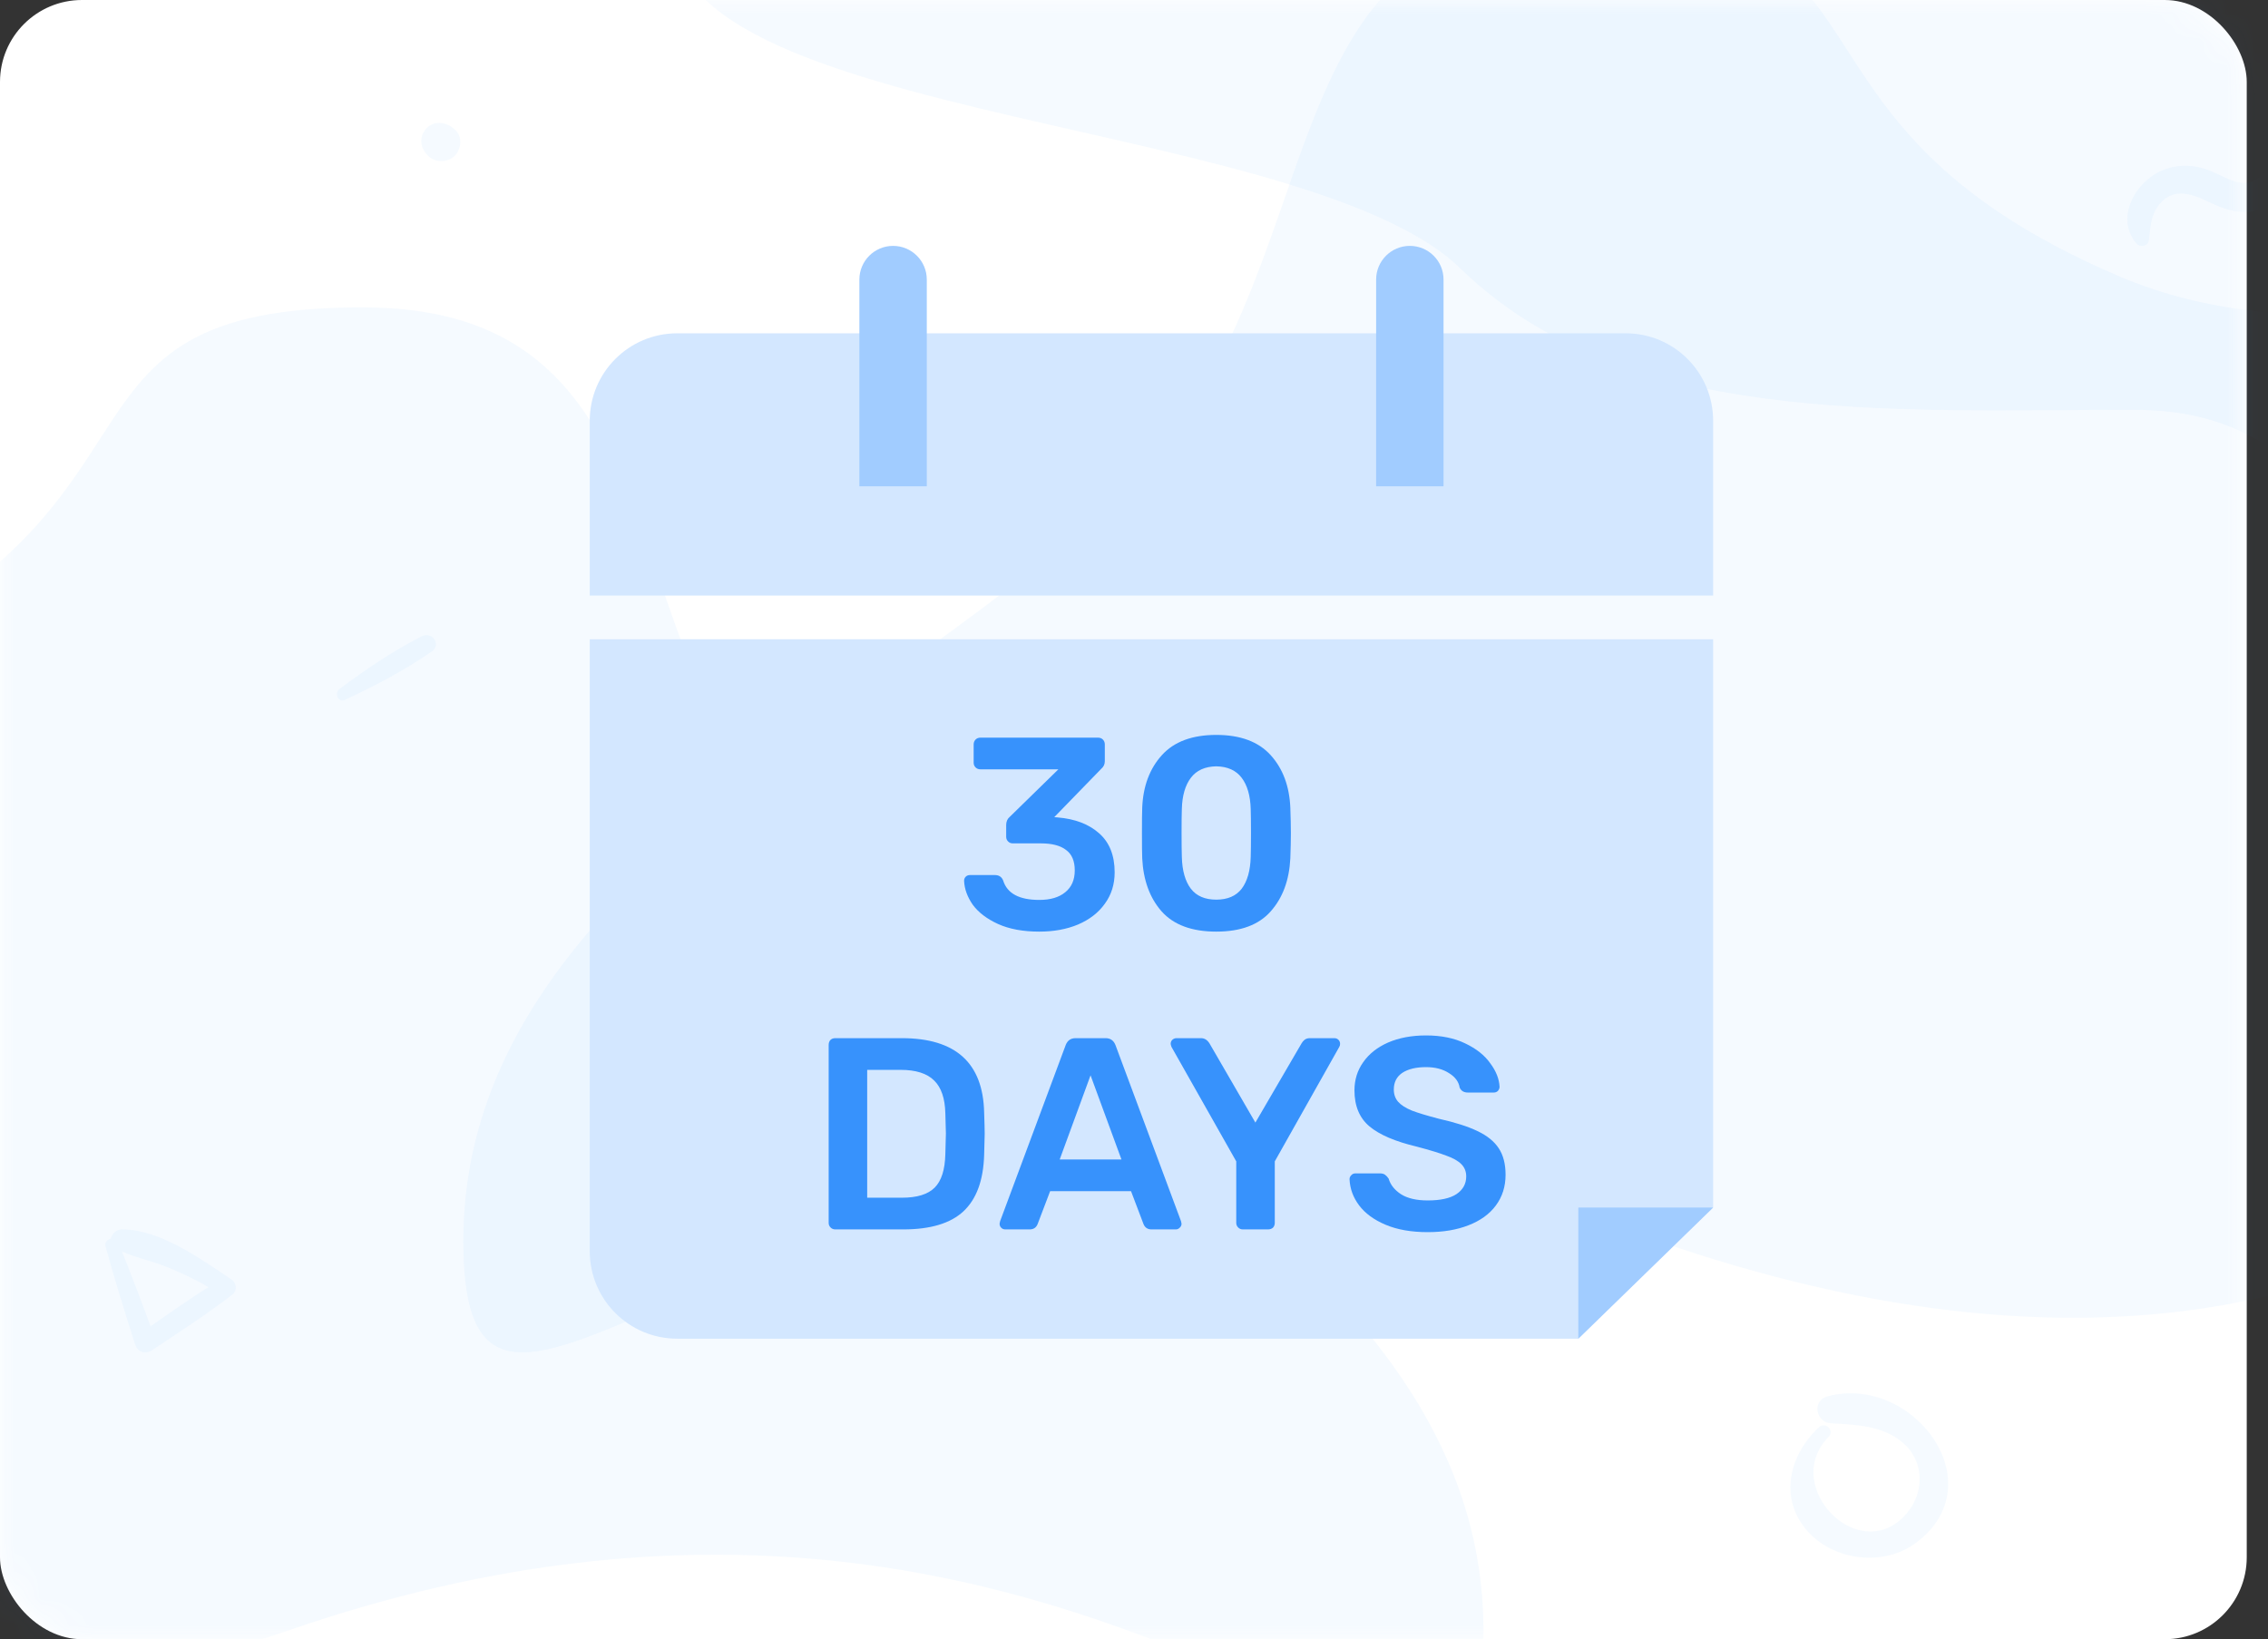 <svg width="83" height="60" viewBox="0 0 83 60" fill="none" xmlns="http://www.w3.org/2000/svg">
<rect x="0" y="0" width="83" height="60" fill="#333333" stroke="none"/>
<rect width="82.222" height="60" rx="3" fill="white"/>
<mask id="mask0" mask-type="alpha" maskUnits="userSpaceOnUse" x="0" y="0" width="83" height="60">
<rect width="82.222" height="60" rx="3" fill="white"/>
</mask>
<g mask="url(#mask0)">
<path opacity="0.05" d="M51.131 -12C42.652 -12 28.006 -12 24.923 -3.75C21.84 4.5 47.476 4.016 53.444 9.823C59.412 15.629 69.034 15 78.111 15C87.187 15 85.467 24.734 92.756 23.25C100.045 21.766 93.527 14.332 95.84 9.823C95.84 5.619 95.84 -12 95.84 -12C95.84 -12 65.392 -12 51.131 -12Z" fill="#3792FC"/>
<path opacity="0.05" d="M10.571 59.675C40.837 49.205 54.288 72.763 54.288 59.675C54.288 46.587 38.147 40.043 30.076 32.191C22.005 24.338 25.537 11.25 13.262 11.25C0.986 11.25 7.171 18.587 -6.243 24.338C-19.657 30.089 -19.694 70.145 10.571 59.675Z" fill="#3792FC"/>
<path opacity="0.05" d="M60.675 45.425C30.41 34.955 16.958 58.513 16.958 45.425C16.958 32.337 33.1 25.793 41.171 17.941C49.242 10.088 45.71 -3 57.985 -3C70.261 -3 64.076 4.337 77.49 10.088C90.903 15.839 104.393 0.926 104.393 17.941C104.393 34.955 90.941 55.895 60.675 45.425Z" fill="#3792FC"/>
<path opacity="0.05" d="M12.618 25.617C13.706 25.111 14.821 24.527 15.803 23.842C16.163 23.59 15.808 23.1 15.429 23.295C14.381 23.829 13.357 24.52 12.423 25.223C12.231 25.363 12.37 25.731 12.618 25.617Z" fill="#3792FC"/>
<path opacity="0.05" d="M16.647 4.744C16.625 4.726 16.607 4.708 16.585 4.692C16.316 4.459 15.873 4.414 15.612 4.692C15.348 4.972 15.356 5.359 15.612 5.639C15.63 5.66 15.649 5.678 15.665 5.699C15.905 5.964 16.404 5.956 16.647 5.699C16.887 5.442 16.935 4.993 16.647 4.744Z" fill="#3792FC"/>
<path opacity="0.05" d="M78.632 8.821C78.699 8.392 78.686 7.985 78.931 7.605C79.424 6.853 80.123 7.041 80.799 7.374C81.489 7.712 82.139 7.913 82.886 7.599C84.056 7.107 84.606 5.39 83.489 4.581C83.128 4.318 82.77 4.75 82.819 5.083C82.886 5.543 83.122 6.054 82.716 6.449C82.171 6.979 81.534 6.534 80.989 6.295C80.403 6.038 79.778 5.982 79.176 6.22C78.136 6.631 77.379 8.003 78.206 8.931C78.322 9.06 78.603 9 78.632 8.821Z" fill="#3792FC"/>
<path opacity="0.05" d="M66.564 52.243C65.495 53.242 65.09 54.796 66.108 55.998C67.067 57.13 68.929 57.366 70.126 56.467C73.023 54.291 70.002 50.282 66.879 51.111C66.3 51.265 66.445 52.069 67.016 52.098C67.927 52.148 68.907 52.181 69.636 52.807C70.42 53.474 70.437 54.606 69.793 55.377C68.089 57.412 65.133 54.415 66.922 52.591C67.152 52.363 66.803 52.023 66.564 52.243Z" fill="#3792FC"/>
<path opacity="0.05" d="M3.862 45.614C4.195 46.821 4.562 48.014 4.946 49.207C5.037 49.493 5.316 49.584 5.57 49.415C6.568 48.755 7.561 48.109 8.508 47.379C8.69 47.238 8.65 46.955 8.472 46.835C7.366 46.098 5.875 45.007 4.471 45C4.116 44.996 3.865 45.487 4.228 45.688C4.794 46.006 5.472 46.119 6.078 46.362C6.774 46.645 7.467 46.976 8.084 47.404C8.098 47.206 8.113 47.008 8.124 46.81C7.068 47.442 6.074 48.152 5.073 48.858C5.269 48.896 5.468 48.935 5.664 48.974C5.236 47.795 4.797 46.627 4.322 45.466C4.221 45.222 3.793 45.356 3.862 45.614Z" fill="#3792FC"/>
</g>
<g clip-path="url(#clip0)">
<path fill-rule="evenodd" clip-rule="evenodd" d="M21.583 15.4C21.583 13.633 23.016 12.2 24.783 12.2H59.495C61.262 12.2 62.694 13.633 62.694 15.4V21.8H21.583V15.4Z" fill="#D3E7FF"/>
<path fill-rule="evenodd" clip-rule="evenodd" d="M50.361 10.233C50.361 9.552 50.913 9 51.594 9C52.276 9 52.828 9.552 52.828 10.233V17.8H50.361V10.233Z" fill="#A1CCFF"/>
<path fill-rule="evenodd" clip-rule="evenodd" d="M31.45 10.233C31.45 9.552 32.002 9 32.683 9C33.365 9 33.917 9.552 33.917 10.233V17.8H31.45V10.233Z" fill="#A1CCFF"/>
<path fill-rule="evenodd" clip-rule="evenodd" d="M21.583 23.4H62.694V44.2L57.761 49H24.783C23.016 49 21.583 47.567 21.583 45.8V23.4Z" fill="#D3E7FF"/>
<path fill-rule="evenodd" clip-rule="evenodd" d="M57.761 44.2H62.694L57.761 49V44.2Z" fill="#A1CCFF"/>
<path d="M38.032 34.1C37.439 34.1 36.935 34.007 36.522 33.82C36.115 33.633 35.809 33.4 35.602 33.12C35.402 32.833 35.295 32.54 35.282 32.24C35.282 32.18 35.302 32.13 35.342 32.09C35.382 32.05 35.432 32.03 35.492 32.03H36.412C36.559 32.03 36.659 32.097 36.712 32.23C36.859 32.703 37.299 32.94 38.032 32.94C38.439 32.94 38.755 32.847 38.982 32.66C39.215 32.473 39.332 32.207 39.332 31.86C39.332 31.513 39.225 31.263 39.012 31.11C38.806 30.95 38.499 30.87 38.092 30.87H37.062C36.995 30.87 36.939 30.847 36.892 30.8C36.846 30.753 36.822 30.697 36.822 30.63V30.2C36.822 30.073 36.865 29.973 36.952 29.9L38.732 28.16H35.882C35.809 28.16 35.749 28.137 35.702 28.09C35.656 28.043 35.632 27.987 35.632 27.92V27.25C35.632 27.177 35.656 27.117 35.702 27.07C35.749 27.023 35.809 27 35.882 27H40.182C40.255 27 40.316 27.023 40.362 27.07C40.409 27.117 40.432 27.177 40.432 27.25V27.86C40.432 27.973 40.389 28.067 40.302 28.14L38.582 29.91L38.702 29.92C39.342 29.973 39.849 30.167 40.222 30.5C40.602 30.833 40.792 31.31 40.792 31.93C40.792 32.37 40.672 32.753 40.432 33.08C40.199 33.407 39.872 33.66 39.452 33.84C39.039 34.013 38.566 34.1 38.032 34.1Z" fill="#3792FC"/>
<path d="M44.511 34.1C43.617 34.1 42.951 33.853 42.511 33.36C42.077 32.867 41.841 32.22 41.801 31.42C41.794 31.24 41.791 30.933 41.791 30.5C41.791 30.06 41.794 29.747 41.801 29.56C41.834 28.773 42.074 28.133 42.521 27.64C42.967 27.147 43.631 26.9 44.511 26.9C45.391 26.9 46.054 27.147 46.501 27.64C46.947 28.133 47.187 28.773 47.221 29.56C47.234 29.933 47.241 30.247 47.241 30.5C47.241 30.753 47.234 31.06 47.221 31.42C47.181 32.22 46.941 32.867 46.501 33.36C46.067 33.853 45.404 34.1 44.511 34.1ZM44.511 32.93C44.924 32.93 45.234 32.797 45.441 32.53C45.647 32.257 45.757 31.87 45.771 31.37C45.777 31.177 45.781 30.88 45.781 30.48C45.781 30.08 45.777 29.79 45.771 29.61C45.757 29.123 45.647 28.743 45.441 28.47C45.234 28.197 44.924 28.057 44.511 28.05C44.097 28.057 43.787 28.197 43.581 28.47C43.374 28.743 43.264 29.123 43.251 29.61C43.244 29.79 43.241 30.08 43.241 30.48C43.241 30.88 43.244 31.177 43.251 31.37C43.264 31.87 43.374 32.257 43.581 32.53C43.787 32.797 44.097 32.93 44.511 32.93Z" fill="#3792FC"/>
<path d="M30.566 45C30.499 45 30.443 44.977 30.396 44.93C30.349 44.883 30.326 44.827 30.326 44.76V38.25C30.326 38.177 30.346 38.117 30.386 38.07C30.433 38.023 30.493 38 30.566 38H33.006C34.973 38 35.976 38.907 36.016 40.72C36.029 41.107 36.036 41.367 36.036 41.5C36.036 41.627 36.029 41.883 36.016 42.27C35.989 43.203 35.736 43.893 35.256 44.34C34.783 44.78 34.049 45 33.056 45H30.566ZM33.006 43.84C33.559 43.84 33.959 43.717 34.206 43.47C34.453 43.223 34.583 42.813 34.596 42.24C34.609 41.84 34.616 41.59 34.616 41.49C34.616 41.383 34.609 41.137 34.596 40.75C34.583 40.203 34.446 39.803 34.186 39.55C33.926 39.29 33.516 39.16 32.956 39.16H31.736V43.84H33.006Z" fill="#3792FC"/>
<path d="M36.791 45C36.73 45 36.681 44.98 36.641 44.94C36.6 44.9 36.581 44.85 36.581 44.79L36.6 44.7L39.001 38.25C39.067 38.083 39.187 38 39.361 38H40.461C40.634 38 40.754 38.083 40.821 38.25L43.221 44.7L43.24 44.79C43.24 44.85 43.217 44.9 43.17 44.94C43.13 44.98 43.084 45 43.031 45H42.141C42.001 45 41.904 44.937 41.85 44.81L41.391 43.6H38.431L37.971 44.81C37.917 44.937 37.821 45 37.681 45H36.791ZM38.781 42.44H41.041L39.91 39.36L38.781 42.44Z" fill="#3792FC"/>
<path d="M45.482 45C45.415 45 45.359 44.977 45.312 44.93C45.265 44.883 45.242 44.827 45.242 44.76V42.51L42.872 38.32C42.852 38.26 42.842 38.223 42.842 38.21C42.842 38.15 42.862 38.1 42.902 38.06C42.949 38.02 42.999 38 43.052 38H43.952C44.079 38 44.182 38.063 44.262 38.19L45.942 41.09L47.632 38.19C47.659 38.143 47.695 38.1 47.742 38.06C47.795 38.02 47.859 38 47.932 38H48.832C48.892 38 48.942 38.02 48.982 38.06C49.022 38.1 49.042 38.15 49.042 38.21C49.042 38.25 49.032 38.287 49.012 38.32L46.652 42.51V44.76C46.652 44.833 46.629 44.893 46.582 44.94C46.535 44.98 46.475 45 46.402 45H45.482Z" fill="#3792FC"/>
<path d="M52.248 45.1C51.648 45.1 51.135 45.01 50.708 44.83C50.282 44.65 49.958 44.413 49.738 44.12C49.518 43.827 49.402 43.507 49.388 43.16C49.388 43.107 49.408 43.06 49.448 43.02C49.488 42.973 49.538 42.95 49.598 42.95H50.508C50.582 42.95 50.642 42.967 50.688 43C50.735 43.033 50.778 43.08 50.818 43.14C50.885 43.367 51.035 43.557 51.268 43.71C51.508 43.863 51.835 43.94 52.248 43.94C52.715 43.94 53.065 43.863 53.298 43.71C53.538 43.55 53.658 43.333 53.658 43.06C53.658 42.88 53.598 42.73 53.478 42.61C53.358 42.49 53.175 42.387 52.928 42.3C52.688 42.207 52.328 42.097 51.848 41.97C51.062 41.783 50.485 41.537 50.118 41.23C49.752 40.923 49.568 40.483 49.568 39.91C49.568 39.523 49.675 39.18 49.888 38.88C50.102 38.573 50.405 38.333 50.798 38.16C51.198 37.987 51.662 37.9 52.188 37.9C52.742 37.9 53.218 37.997 53.618 38.19C54.025 38.383 54.332 38.627 54.538 38.92C54.752 39.207 54.865 39.493 54.878 39.78C54.878 39.833 54.858 39.883 54.818 39.93C54.778 39.97 54.728 39.99 54.668 39.99H53.718C53.572 39.99 53.472 39.93 53.418 39.81C53.385 39.597 53.255 39.42 53.028 39.28C52.802 39.133 52.522 39.06 52.188 39.06C51.822 39.06 51.532 39.13 51.318 39.27C51.112 39.41 51.008 39.613 51.008 39.88C51.008 40.06 51.062 40.21 51.168 40.33C51.275 40.45 51.442 40.557 51.668 40.65C51.895 40.737 52.225 40.837 52.658 40.95C53.252 41.083 53.722 41.233 54.068 41.4C54.422 41.567 54.682 41.777 54.848 42.03C55.015 42.283 55.098 42.607 55.098 43C55.098 43.433 54.978 43.81 54.738 44.13C54.505 44.443 54.172 44.683 53.738 44.85C53.312 45.017 52.815 45.1 52.248 45.1Z" fill="#3792FC"/>
</g>
<defs>
<clipPath id="clip0">
<rect width="42" height="40" fill="white" transform="translate(21.583 9)"/>
</clipPath>
</defs>
</svg>
